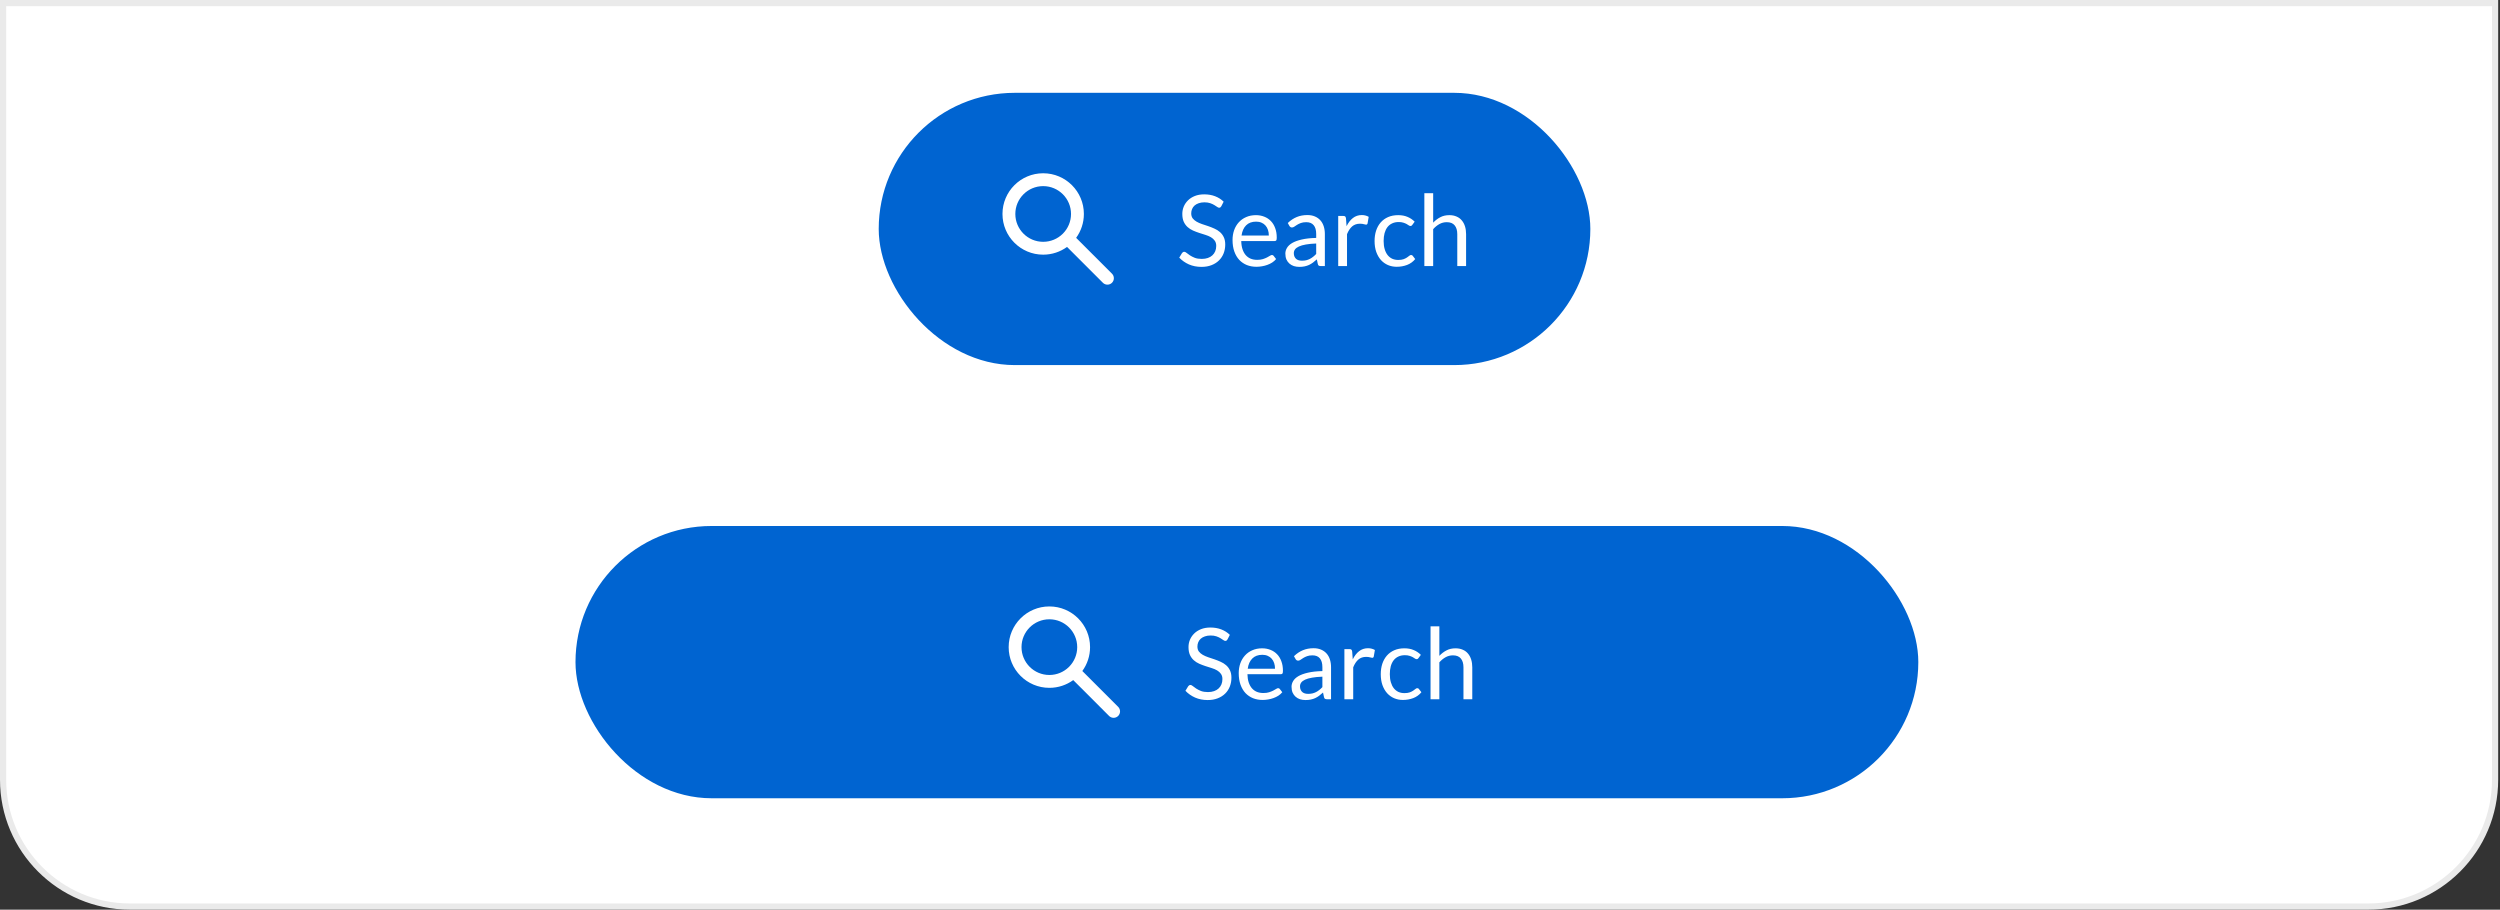 <svg width="404" height="147" viewBox="0 0 404 147" fill="none" xmlns="http://www.w3.org/2000/svg">
<rect x="0" y="0" width="404" height="147" fill="#333333" stroke="none"/>
<path d="M0.5 0.5H403.205V126C403.205 137.322 394.027 146.5 382.705 146.5H21C9.678 146.5 0.5 137.322 0.5 126V0.5Z" fill="white" stroke="#EAEAEA"/>
<rect x="142" y="15" width="115" height="44" rx="22" fill="#0064D1"/>
<path d="M197.366 33.328C197.318 33.408 197.267 33.469 197.214 33.512C197.16 33.549 197.091 33.568 197.006 33.568C196.915 33.568 196.808 33.523 196.686 33.432C196.568 33.341 196.416 33.243 196.23 33.136C196.048 33.024 195.827 32.923 195.566 32.832C195.31 32.741 194.998 32.696 194.63 32.696C194.283 32.696 193.976 32.744 193.71 32.84C193.443 32.931 193.219 33.056 193.038 33.216C192.862 33.376 192.728 33.565 192.638 33.784C192.547 33.997 192.502 34.229 192.502 34.48C192.502 34.8 192.579 35.067 192.734 35.28C192.894 35.488 193.102 35.667 193.358 35.816C193.619 35.965 193.912 36.096 194.238 36.208C194.568 36.315 194.904 36.427 195.246 36.544C195.592 36.661 195.928 36.795 196.254 36.944C196.584 37.088 196.878 37.272 197.134 37.496C197.395 37.72 197.603 37.995 197.758 38.32C197.918 38.645 197.998 39.045 197.998 39.52C197.998 40.021 197.912 40.493 197.742 40.936C197.571 41.373 197.32 41.755 196.99 42.08C196.664 42.405 196.262 42.661 195.782 42.848C195.307 43.035 194.766 43.128 194.158 43.128C193.416 43.128 192.739 42.995 192.126 42.728C191.518 42.456 190.998 42.091 190.566 41.632L191.014 40.896C191.056 40.837 191.107 40.789 191.166 40.752C191.23 40.709 191.299 40.688 191.374 40.688C191.486 40.688 191.614 40.749 191.758 40.872C191.902 40.989 192.08 41.12 192.294 41.264C192.512 41.408 192.774 41.541 193.078 41.664C193.387 41.781 193.763 41.84 194.206 41.84C194.574 41.84 194.902 41.789 195.19 41.688C195.478 41.587 195.72 41.445 195.918 41.264C196.12 41.077 196.275 40.856 196.382 40.6C196.488 40.344 196.542 40.059 196.542 39.744C196.542 39.397 196.462 39.115 196.302 38.896C196.147 38.672 195.942 38.485 195.686 38.336C195.43 38.187 195.136 38.061 194.806 37.96C194.48 37.853 194.144 37.747 193.798 37.64C193.456 37.528 193.12 37.4 192.79 37.256C192.464 37.112 192.174 36.925 191.918 36.696C191.662 36.467 191.454 36.181 191.294 35.84C191.139 35.493 191.062 35.067 191.062 34.56C191.062 34.155 191.139 33.763 191.294 33.384C191.454 33.005 191.683 32.669 191.982 32.376C192.28 32.083 192.648 31.848 193.086 31.672C193.528 31.496 194.035 31.408 194.606 31.408C195.246 31.408 195.83 31.509 196.358 31.712C196.886 31.915 197.347 32.208 197.742 32.592L197.366 33.328ZM202.962 34.768C203.447 34.768 203.895 34.851 204.306 35.016C204.717 35.176 205.071 35.411 205.37 35.72C205.669 36.024 205.901 36.403 206.066 36.856C206.237 37.304 206.322 37.816 206.322 38.392C206.322 38.616 206.298 38.765 206.25 38.84C206.202 38.915 206.111 38.952 205.978 38.952H200.586C200.597 39.464 200.666 39.909 200.794 40.288C200.922 40.667 201.098 40.984 201.322 41.24C201.546 41.491 201.813 41.68 202.122 41.808C202.431 41.931 202.778 41.992 203.162 41.992C203.519 41.992 203.826 41.952 204.082 41.872C204.343 41.787 204.567 41.696 204.754 41.6C204.941 41.504 205.095 41.416 205.218 41.336C205.346 41.251 205.455 41.208 205.546 41.208C205.663 41.208 205.754 41.253 205.818 41.344L206.218 41.864C206.042 42.077 205.831 42.264 205.586 42.424C205.341 42.579 205.077 42.707 204.794 42.808C204.517 42.909 204.229 42.984 203.93 43.032C203.631 43.085 203.335 43.112 203.042 43.112C202.482 43.112 201.965 43.019 201.49 42.832C201.021 42.64 200.613 42.363 200.266 42C199.925 41.632 199.658 41.179 199.466 40.64C199.274 40.101 199.178 39.483 199.178 38.784C199.178 38.219 199.263 37.691 199.434 37.2C199.61 36.709 199.861 36.285 200.186 35.928C200.511 35.565 200.909 35.283 201.378 35.08C201.847 34.872 202.375 34.768 202.962 34.768ZM202.994 35.816C202.306 35.816 201.765 36.016 201.37 36.416C200.975 36.811 200.73 37.36 200.634 38.064H205.042C205.042 37.733 204.997 37.432 204.906 37.16C204.815 36.883 204.682 36.645 204.506 36.448C204.33 36.245 204.114 36.091 203.858 35.984C203.607 35.872 203.319 35.816 202.994 35.816ZM214.097 43H213.465C213.326 43 213.214 42.979 213.129 42.936C213.043 42.893 212.987 42.803 212.961 42.664L212.801 41.912C212.587 42.104 212.379 42.277 212.177 42.432C211.974 42.581 211.761 42.709 211.537 42.816C211.313 42.917 211.073 42.995 210.817 43.048C210.566 43.101 210.286 43.128 209.977 43.128C209.662 43.128 209.366 43.085 209.089 43C208.817 42.909 208.579 42.776 208.377 42.6C208.174 42.424 208.011 42.203 207.889 41.936C207.771 41.664 207.713 41.344 207.713 40.976C207.713 40.656 207.801 40.349 207.977 40.056C208.153 39.757 208.435 39.493 208.825 39.264C209.219 39.035 209.734 38.848 210.369 38.704C211.003 38.555 211.779 38.469 212.697 38.448V37.816C212.697 37.187 212.561 36.712 212.289 36.392C212.022 36.067 211.625 35.904 211.097 35.904C210.75 35.904 210.457 35.949 210.217 36.04C209.982 36.125 209.777 36.224 209.601 36.336C209.43 36.443 209.281 36.541 209.153 36.632C209.03 36.717 208.907 36.76 208.785 36.76C208.689 36.76 208.603 36.736 208.529 36.688C208.459 36.635 208.403 36.571 208.361 36.496L208.105 36.04C208.553 35.608 209.035 35.285 209.553 35.072C210.07 34.859 210.643 34.752 211.273 34.752C211.726 34.752 212.129 34.827 212.481 34.976C212.833 35.125 213.129 35.333 213.369 35.6C213.609 35.867 213.79 36.189 213.913 36.568C214.035 36.947 214.097 37.363 214.097 37.816V43ZM210.401 42.128C210.651 42.128 210.881 42.104 211.089 42.056C211.297 42.003 211.491 41.931 211.673 41.84C211.859 41.744 212.035 41.629 212.201 41.496C212.371 41.363 212.537 41.211 212.697 41.04V39.352C212.041 39.373 211.483 39.427 211.025 39.512C210.566 39.592 210.193 39.699 209.905 39.832C209.617 39.965 209.406 40.123 209.273 40.304C209.145 40.485 209.081 40.688 209.081 40.912C209.081 41.125 209.115 41.309 209.185 41.464C209.254 41.619 209.347 41.747 209.465 41.848C209.582 41.944 209.721 42.016 209.881 42.064C210.041 42.107 210.214 42.128 210.401 42.128ZM216.254 43V34.896H217.07C217.225 34.896 217.331 34.925 217.39 34.984C217.449 35.043 217.489 35.144 217.51 35.288L217.606 36.552C217.883 35.987 218.225 35.547 218.63 35.232C219.041 34.912 219.521 34.752 220.07 34.752C220.294 34.752 220.497 34.779 220.678 34.832C220.859 34.88 221.027 34.949 221.182 35.04L220.998 36.104C220.961 36.237 220.878 36.304 220.75 36.304C220.675 36.304 220.561 36.28 220.406 36.232C220.251 36.179 220.035 36.152 219.758 36.152C219.262 36.152 218.846 36.296 218.51 36.584C218.179 36.872 217.902 37.291 217.678 37.84V43H216.254ZM228.235 36.336C228.192 36.395 228.15 36.44 228.107 36.472C228.064 36.504 228.003 36.52 227.923 36.52C227.843 36.52 227.755 36.488 227.659 36.424C227.568 36.355 227.451 36.28 227.307 36.2C227.163 36.12 226.987 36.048 226.779 35.984C226.576 35.915 226.326 35.88 226.027 35.88C225.632 35.88 225.283 35.952 224.979 36.096C224.675 36.235 224.419 36.437 224.211 36.704C224.008 36.971 223.854 37.293 223.747 37.672C223.646 38.051 223.595 38.475 223.595 38.944C223.595 39.435 223.651 39.872 223.763 40.256C223.875 40.635 224.032 40.955 224.235 41.216C224.438 41.472 224.683 41.669 224.971 41.808C225.264 41.941 225.592 42.008 225.955 42.008C226.302 42.008 226.587 41.968 226.811 41.888C227.035 41.803 227.222 41.709 227.371 41.608C227.52 41.507 227.643 41.416 227.739 41.336C227.835 41.251 227.931 41.208 228.027 41.208C228.15 41.208 228.24 41.253 228.299 41.344L228.699 41.864C228.347 42.296 227.907 42.613 227.379 42.816C226.851 43.013 226.294 43.112 225.707 43.112C225.2 43.112 224.728 43.019 224.291 42.832C223.859 42.645 223.483 42.376 223.163 42.024C222.843 41.667 222.59 41.229 222.403 40.712C222.222 40.195 222.131 39.605 222.131 38.944C222.131 38.341 222.214 37.784 222.379 37.272C222.55 36.76 222.795 36.32 223.115 35.952C223.44 35.579 223.84 35.288 224.315 35.08C224.79 34.872 225.334 34.768 225.947 34.768C226.512 34.768 227.014 34.861 227.451 35.048C227.888 35.229 228.275 35.488 228.611 35.824L228.235 36.336ZM230.176 43V31.216H231.6V35.984C231.946 35.616 232.33 35.323 232.752 35.104C233.173 34.88 233.658 34.768 234.208 34.768C234.65 34.768 235.04 34.843 235.376 34.992C235.717 35.136 236 35.344 236.224 35.616C236.453 35.883 236.626 36.205 236.744 36.584C236.861 36.963 236.92 37.381 236.92 37.84V43H235.496V37.84C235.496 37.227 235.354 36.752 235.072 36.416C234.794 36.075 234.368 35.904 233.792 35.904C233.37 35.904 232.976 36.005 232.608 36.208C232.245 36.411 231.909 36.685 231.6 37.032V43H230.176Z" fill="white"/>
<path fill-rule="evenodd" clip-rule="evenodd" d="M168.577 28C164.945 28 162 30.945 162 34.577C162 38.209 164.945 41.154 168.577 41.154C170.018 41.154 171.351 40.69 172.435 39.904L178.227 45.696L178.325 45.782C178.732 46.099 179.321 46.07 179.696 45.696C180.101 45.29 180.101 44.633 179.696 44.227L173.904 38.435C174.69 37.351 175.154 36.018 175.154 34.577C175.154 30.945 172.209 28 168.577 28ZM171.786 37.732C172.584 36.92 173.077 35.806 173.077 34.577C173.077 32.092 171.062 30.077 168.577 30.077C166.092 30.077 164.077 32.092 164.077 34.577C164.077 37.062 166.092 39.077 168.577 39.077C169.806 39.077 170.92 38.584 171.732 37.786C171.741 37.776 171.749 37.767 171.758 37.758C171.767 37.749 171.776 37.741 171.786 37.732Z" fill="white"/>
<rect x="93" y="85" width="217" height="44" rx="22" fill="#0064D1"/>
<path d="M198.366 103.328C198.318 103.408 198.267 103.469 198.214 103.512C198.16 103.549 198.091 103.568 198.006 103.568C197.915 103.568 197.808 103.523 197.686 103.432C197.568 103.341 197.416 103.243 197.23 103.136C197.048 103.024 196.827 102.923 196.566 102.832C196.31 102.741 195.998 102.696 195.63 102.696C195.283 102.696 194.976 102.744 194.71 102.84C194.443 102.931 194.219 103.056 194.038 103.216C193.862 103.376 193.728 103.565 193.638 103.784C193.547 103.997 193.502 104.229 193.502 104.48C193.502 104.8 193.579 105.067 193.734 105.28C193.894 105.488 194.102 105.667 194.358 105.816C194.619 105.965 194.912 106.096 195.238 106.208C195.568 106.315 195.904 106.427 196.246 106.544C196.592 106.661 196.928 106.795 197.254 106.944C197.584 107.088 197.878 107.272 198.134 107.496C198.395 107.72 198.603 107.995 198.758 108.32C198.918 108.645 198.998 109.045 198.998 109.52C198.998 110.021 198.912 110.493 198.742 110.936C198.571 111.373 198.32 111.755 197.99 112.08C197.664 112.405 197.262 112.661 196.782 112.848C196.307 113.035 195.766 113.128 195.158 113.128C194.416 113.128 193.739 112.995 193.126 112.728C192.518 112.456 191.998 112.091 191.566 111.632L192.014 110.896C192.056 110.837 192.107 110.789 192.166 110.752C192.23 110.709 192.299 110.688 192.374 110.688C192.486 110.688 192.614 110.749 192.758 110.872C192.902 110.989 193.08 111.12 193.294 111.264C193.512 111.408 193.774 111.541 194.078 111.664C194.387 111.781 194.763 111.84 195.206 111.84C195.574 111.84 195.902 111.789 196.19 111.688C196.478 111.587 196.72 111.445 196.918 111.264C197.12 111.077 197.275 110.856 197.382 110.6C197.488 110.344 197.542 110.059 197.542 109.744C197.542 109.397 197.462 109.115 197.302 108.896C197.147 108.672 196.942 108.485 196.686 108.336C196.43 108.187 196.136 108.061 195.806 107.96C195.48 107.853 195.144 107.747 194.798 107.64C194.456 107.528 194.12 107.4 193.79 107.256C193.464 107.112 193.174 106.925 192.918 106.696C192.662 106.467 192.454 106.181 192.294 105.84C192.139 105.493 192.062 105.067 192.062 104.56C192.062 104.155 192.139 103.763 192.294 103.384C192.454 103.005 192.683 102.669 192.982 102.376C193.28 102.083 193.648 101.848 194.086 101.672C194.528 101.496 195.035 101.408 195.606 101.408C196.246 101.408 196.83 101.509 197.358 101.712C197.886 101.915 198.347 102.208 198.742 102.592L198.366 103.328ZM203.962 104.768C204.447 104.768 204.895 104.851 205.306 105.016C205.717 105.176 206.071 105.411 206.37 105.72C206.669 106.024 206.901 106.403 207.066 106.856C207.237 107.304 207.322 107.816 207.322 108.392C207.322 108.616 207.298 108.765 207.25 108.84C207.202 108.915 207.111 108.952 206.978 108.952H201.586C201.597 109.464 201.666 109.909 201.794 110.288C201.922 110.667 202.098 110.984 202.322 111.24C202.546 111.491 202.813 111.68 203.122 111.808C203.431 111.931 203.778 111.992 204.162 111.992C204.519 111.992 204.826 111.952 205.082 111.872C205.343 111.787 205.567 111.696 205.754 111.6C205.941 111.504 206.095 111.416 206.218 111.336C206.346 111.251 206.455 111.208 206.546 111.208C206.663 111.208 206.754 111.253 206.818 111.344L207.218 111.864C207.042 112.077 206.831 112.264 206.586 112.424C206.341 112.579 206.077 112.707 205.794 112.808C205.517 112.909 205.229 112.984 204.93 113.032C204.631 113.085 204.335 113.112 204.042 113.112C203.482 113.112 202.965 113.019 202.49 112.832C202.021 112.64 201.613 112.363 201.266 112C200.925 111.632 200.658 111.179 200.466 110.64C200.274 110.101 200.178 109.483 200.178 108.784C200.178 108.219 200.263 107.691 200.434 107.2C200.61 106.709 200.861 106.285 201.186 105.928C201.511 105.565 201.909 105.283 202.378 105.08C202.847 104.872 203.375 104.768 203.962 104.768ZM203.994 105.816C203.306 105.816 202.765 106.016 202.37 106.416C201.975 106.811 201.73 107.36 201.634 108.064H206.042C206.042 107.733 205.997 107.432 205.906 107.16C205.815 106.883 205.682 106.645 205.506 106.448C205.33 106.245 205.114 106.091 204.858 105.984C204.607 105.872 204.319 105.816 203.994 105.816ZM215.097 113H214.465C214.326 113 214.214 112.979 214.129 112.936C214.043 112.893 213.987 112.803 213.961 112.664L213.801 111.912C213.587 112.104 213.379 112.277 213.177 112.432C212.974 112.581 212.761 112.709 212.537 112.816C212.313 112.917 212.073 112.995 211.817 113.048C211.566 113.101 211.286 113.128 210.977 113.128C210.662 113.128 210.366 113.085 210.089 113C209.817 112.909 209.579 112.776 209.377 112.6C209.174 112.424 209.011 112.203 208.889 111.936C208.771 111.664 208.713 111.344 208.713 110.976C208.713 110.656 208.801 110.349 208.977 110.056C209.153 109.757 209.435 109.493 209.825 109.264C210.219 109.035 210.734 108.848 211.369 108.704C212.003 108.555 212.779 108.469 213.697 108.448V107.816C213.697 107.187 213.561 106.712 213.289 106.392C213.022 106.067 212.625 105.904 212.097 105.904C211.75 105.904 211.457 105.949 211.217 106.04C210.982 106.125 210.777 106.224 210.601 106.336C210.43 106.443 210.281 106.541 210.153 106.632C210.03 106.717 209.907 106.76 209.785 106.76C209.689 106.76 209.603 106.736 209.529 106.688C209.459 106.635 209.403 106.571 209.361 106.496L209.105 106.04C209.553 105.608 210.035 105.285 210.553 105.072C211.07 104.859 211.643 104.752 212.273 104.752C212.726 104.752 213.129 104.827 213.481 104.976C213.833 105.125 214.129 105.333 214.369 105.6C214.609 105.867 214.79 106.189 214.913 106.568C215.035 106.947 215.097 107.363 215.097 107.816V113ZM211.401 112.128C211.651 112.128 211.881 112.104 212.089 112.056C212.297 112.003 212.491 111.931 212.673 111.84C212.859 111.744 213.035 111.629 213.201 111.496C213.371 111.363 213.537 111.211 213.697 111.04V109.352C213.041 109.373 212.483 109.427 212.025 109.512C211.566 109.592 211.193 109.699 210.905 109.832C210.617 109.965 210.406 110.123 210.273 110.304C210.145 110.485 210.081 110.688 210.081 110.912C210.081 111.125 210.115 111.309 210.185 111.464C210.254 111.619 210.347 111.747 210.465 111.848C210.582 111.944 210.721 112.016 210.881 112.064C211.041 112.107 211.214 112.128 211.401 112.128ZM217.254 113V104.896H218.07C218.225 104.896 218.331 104.925 218.39 104.984C218.449 105.043 218.489 105.144 218.51 105.288L218.606 106.552C218.883 105.987 219.225 105.547 219.63 105.232C220.041 104.912 220.521 104.752 221.07 104.752C221.294 104.752 221.497 104.779 221.678 104.832C221.859 104.88 222.027 104.949 222.182 105.04L221.998 106.104C221.961 106.237 221.878 106.304 221.75 106.304C221.675 106.304 221.561 106.28 221.406 106.232C221.251 106.179 221.035 106.152 220.758 106.152C220.262 106.152 219.846 106.296 219.51 106.584C219.179 106.872 218.902 107.291 218.678 107.84V113H217.254ZM229.235 106.336C229.192 106.395 229.15 106.44 229.107 106.472C229.064 106.504 229.003 106.52 228.923 106.52C228.843 106.52 228.755 106.488 228.659 106.424C228.568 106.355 228.451 106.28 228.307 106.2C228.163 106.12 227.987 106.048 227.779 105.984C227.576 105.915 227.326 105.88 227.027 105.88C226.632 105.88 226.283 105.952 225.979 106.096C225.675 106.235 225.419 106.437 225.211 106.704C225.008 106.971 224.854 107.293 224.747 107.672C224.646 108.051 224.595 108.475 224.595 108.944C224.595 109.435 224.651 109.872 224.763 110.256C224.875 110.635 225.032 110.955 225.235 111.216C225.438 111.472 225.683 111.669 225.971 111.808C226.264 111.941 226.592 112.008 226.955 112.008C227.302 112.008 227.587 111.968 227.811 111.888C228.035 111.803 228.222 111.709 228.371 111.608C228.52 111.507 228.643 111.416 228.739 111.336C228.835 111.251 228.931 111.208 229.027 111.208C229.15 111.208 229.24 111.253 229.299 111.344L229.699 111.864C229.347 112.296 228.907 112.613 228.379 112.816C227.851 113.013 227.294 113.112 226.707 113.112C226.2 113.112 225.728 113.019 225.291 112.832C224.859 112.645 224.483 112.376 224.163 112.024C223.843 111.667 223.59 111.229 223.403 110.712C223.222 110.195 223.131 109.605 223.131 108.944C223.131 108.341 223.214 107.784 223.379 107.272C223.55 106.76 223.795 106.32 224.115 105.952C224.44 105.579 224.84 105.288 225.315 105.08C225.79 104.872 226.334 104.768 226.947 104.768C227.512 104.768 228.014 104.861 228.451 105.048C228.888 105.229 229.275 105.488 229.611 105.824L229.235 106.336ZM231.176 113V101.216H232.6V105.984C232.946 105.616 233.33 105.323 233.752 105.104C234.173 104.88 234.658 104.768 235.208 104.768C235.65 104.768 236.04 104.843 236.376 104.992C236.717 105.136 237 105.344 237.224 105.616C237.453 105.883 237.626 106.205 237.744 106.584C237.861 106.963 237.92 107.381 237.92 107.84V113H236.496V107.84C236.496 107.227 236.354 106.752 236.072 106.416C235.794 106.075 235.368 105.904 234.792 105.904C234.37 105.904 233.976 106.005 233.608 106.208C233.245 106.411 232.909 106.685 232.6 107.032V113H231.176Z" fill="white"/>
<path fill-rule="evenodd" clip-rule="evenodd" d="M169.577 98C165.945 98 163 100.945 163 104.577C163 108.209 165.945 111.154 169.577 111.154C171.018 111.154 172.351 110.69 173.435 109.904L179.227 115.696L179.325 115.782C179.732 116.099 180.321 116.07 180.696 115.696C181.101 115.29 181.101 114.633 180.696 114.227L174.904 108.435C175.69 107.351 176.154 106.018 176.154 104.577C176.154 100.945 173.209 98 169.577 98ZM172.786 107.732C173.584 106.92 174.077 105.806 174.077 104.577C174.077 102.092 172.062 100.077 169.577 100.077C167.092 100.077 165.077 102.092 165.077 104.577C165.077 107.062 167.092 109.077 169.577 109.077C170.806 109.077 171.92 108.584 172.732 107.786C172.741 107.776 172.749 107.767 172.758 107.758C172.767 107.749 172.776 107.741 172.786 107.732Z" fill="white"/>
</svg>
